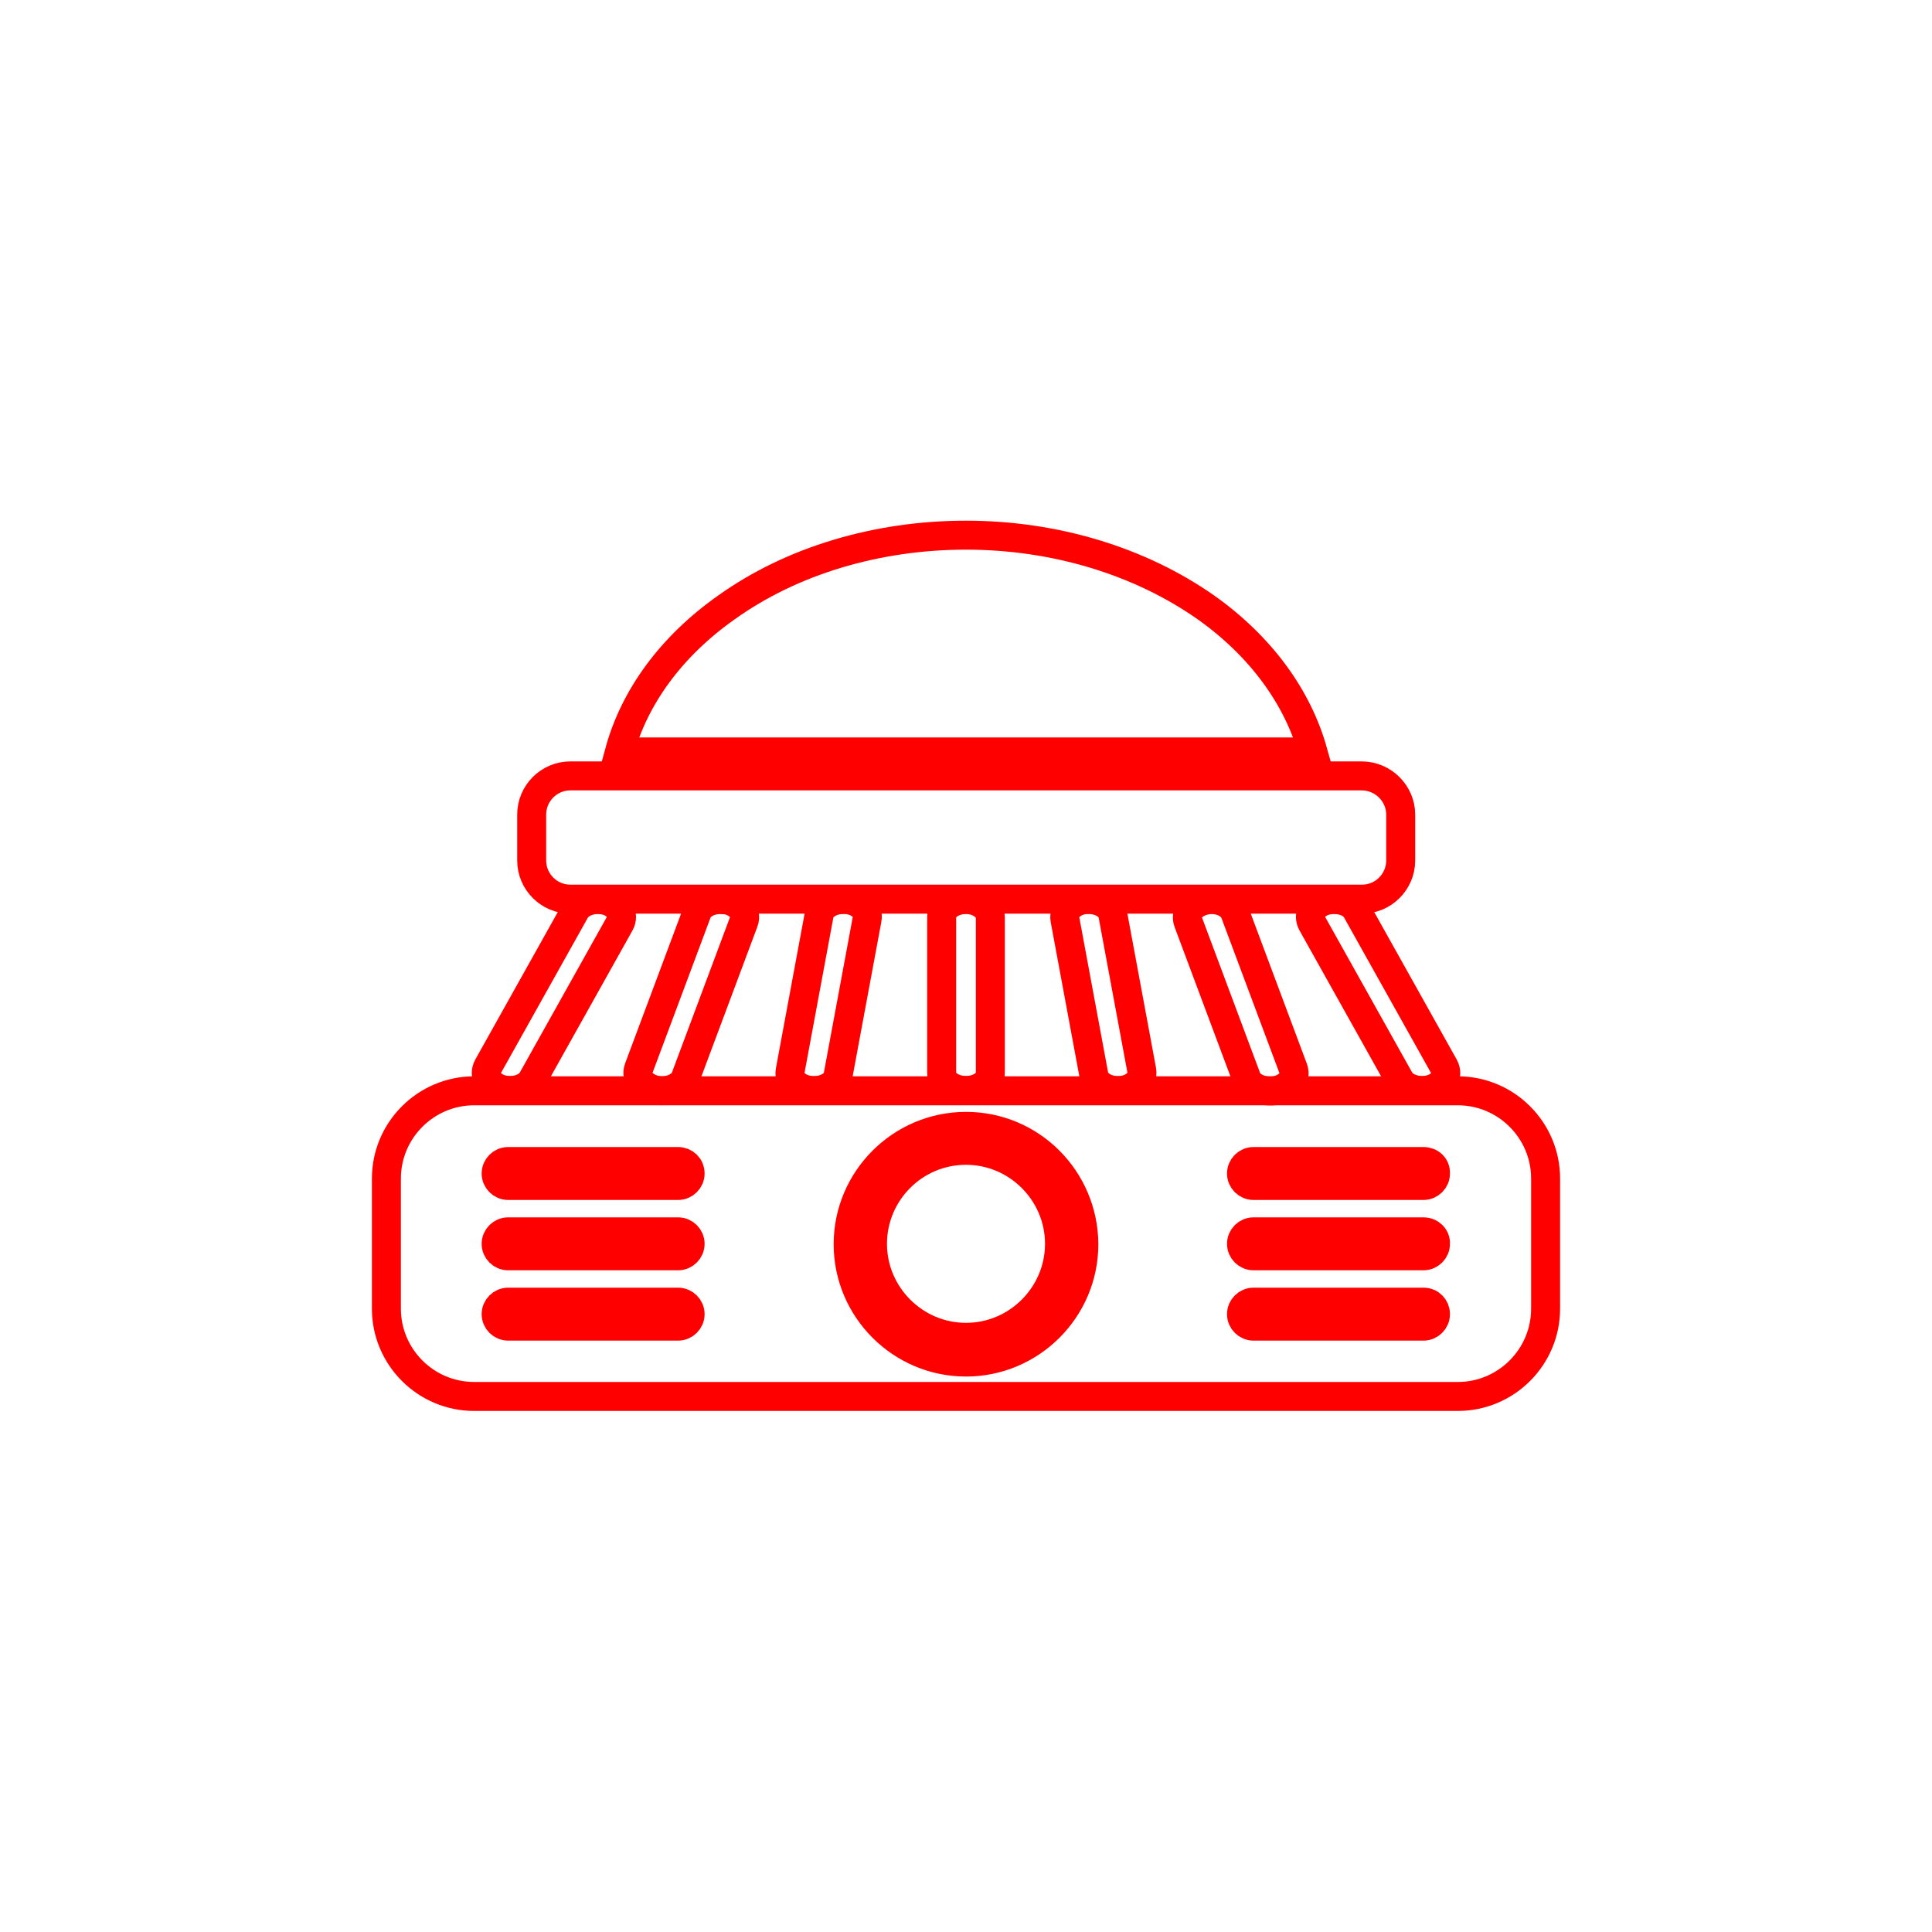 <?xml version="1.0" encoding="utf-8"?>
<!-- Generator: Adobe Illustrator 27.0.0, SVG Export Plug-In . SVG Version: 6.00 Build 0)  -->
<svg version="1.1" id="Layer_1" xmlns="http://www.w3.org/2000/svg" xmlns:xlink="http://www.w3.org/1999/xlink" x="0px" y="0px"
	 viewBox="0 0 50 50" style="enable-background:new 0 0 50 50;" xml:space="preserve">
<style type="text/css">
	.st0{fill-rule:evenodd;clip-rule:evenodd;fill:#FFCE00;}
	.st1{fill-rule:evenodd;clip-rule:evenodd;fill:#FF0000;}
	.st2{fill:#FF0000;}
	.st3{fill:#FFCE00;}
	.st4{fill-rule:evenodd;clip-rule:evenodd;fill:none;stroke:#FF0000;stroke-width:0.75;stroke-miterlimit:10;}
</style>
<g>
	<path class="st4" d="M37.73,28.23H12.27c-1.25,0-2.27,1.02-2.27,2.27v3.37c0,1.25,1.02,2.27,2.27,2.27h25.46
		c1.25,0,2.27-1.02,2.27-2.27V30.5C40,29.25,38.98,28.23,37.73,28.23L37.73,28.23z M25,29.15c-1.68,0-3.05,1.37-3.05,3.05
		c0,1.68,1.37,3.05,3.05,3.05s3.05-1.37,3.05-3.05C28.04,30.51,26.68,29.15,25,29.15z M36.84,30.06h-4.4
		c-0.17,0-0.31,0.14-0.31,0.31c0,0.17,0.14,0.31,0.31,0.31h4.4c0.17,0,0.31-0.14,0.31-0.31C37.16,30.19,37.02,30.06,36.84,30.06z
		 M36.84,31.88h-4.4c-0.17,0-0.31,0.14-0.31,0.31c0,0.17,0.14,0.31,0.31,0.31h4.4c0.17,0,0.31-0.14,0.31-0.31
		C37.16,32.02,37.02,31.88,36.84,31.88z M36.84,33.7h-4.4c-0.17,0-0.31,0.14-0.31,0.31c0,0.17,0.14,0.31,0.31,0.31h4.4
		c0.17,0,0.31-0.14,0.31-0.31S37.02,33.7,36.84,33.7z M17.55,30.06h-4.4c-0.17,0-0.31,0.14-0.31,0.31c0,0.17,0.14,0.31,0.31,0.31
		h4.4c0.17,0,0.31-0.14,0.31-0.31C17.86,30.19,17.72,30.06,17.55,30.06L17.55,30.06z M17.55,31.88h-4.4c-0.17,0-0.31,0.14-0.31,0.31
		c0,0.17,0.14,0.31,0.31,0.31h4.4c0.17,0,0.31-0.14,0.31-0.31C17.86,32.02,17.72,31.88,17.55,31.88L17.55,31.88z M17.55,33.7h-4.4
		c-0.17,0-0.31,0.14-0.31,0.31c0,0.17,0.14,0.31,0.31,0.31h4.4c0.17,0,0.31-0.14,0.31-0.31C17.86,33.84,17.72,33.7,17.55,33.7
		L17.55,33.7z"/>
	<path class="st4" d="M35.24,20.08H14.76c-0.55,0-1,0.45-1,1v1.19c0,0.55,0.45,1,1,1h20.49c0.55,0,1-0.45,1-1v-1.19
		C36.25,20.54,35.8,20.08,35.24,20.08z"/>
	<path class="st4" d="M15.47,23.28c-0.25,0-0.48,0.11-0.58,0.28l-2.26,4.04c-0.13,0.23,0.03,0.5,0.34,0.59
		c0.32,0.09,0.68-0.02,0.81-0.25l2.26-4.04c0.13-0.23-0.03-0.5-0.34-0.59C15.63,23.29,15.54,23.28,15.47,23.28L15.47,23.28z
		 M18.64,23.28c-0.28,0-0.53,0.14-0.6,0.33l-1.51,4.04c-0.09,0.24,0.11,0.49,0.44,0.56c0.33,0.07,0.68-0.08,0.77-0.32l1.51-4.04
		c0.09-0.24-0.11-0.49-0.44-0.56C18.75,23.29,18.7,23.28,18.64,23.28L18.64,23.28z M21.82,23.28c-0.31,0-0.58,0.17-0.62,0.39
		l-0.75,4.04c-0.05,0.25,0.19,0.48,0.54,0.51c0.34,0.03,0.66-0.14,0.7-0.39l0.75-4.04c0.05-0.25-0.19-0.48-0.54-0.51
		C21.85,23.28,21.88,23.28,21.82,23.28L21.82,23.28z M25,23.28c-0.34,0-0.63,0.2-0.63,0.45v4.04c0,0.25,0.28,0.45,0.63,0.45
		s0.63-0.2,0.63-0.45v-4.04C25.62,23.49,25.34,23.28,25,23.28z M28.18,23.28c-0.06,0-0.03,0-0.08,0c-0.34,0.03-0.58,0.26-0.54,0.51
		l0.75,4.04c0.05,0.25,0.36,0.42,0.7,0.39s0.58-0.26,0.54-0.51l-0.75-4.04C28.76,23.45,28.49,23.28,28.18,23.28z M31.35,23.28
		c-0.06,0-0.11,0.01-0.16,0.02c-0.33,0.07-0.53,0.32-0.44,0.56l1.51,4.04c0.09,0.24,0.43,0.38,0.77,0.32
		c0.33-0.07,0.53-0.32,0.44-0.56l-1.51-4.04C31.88,23.42,31.64,23.28,31.35,23.28L31.35,23.28z M34.53,23.28
		c-0.08,0-0.16,0.01-0.23,0.03c-0.32,0.09-0.47,0.36-0.34,0.59l2.26,4.04c0.13,0.23,0.5,0.34,0.81,0.25
		c0.32-0.09,0.47-0.36,0.34-0.59l-2.26-4.04C35.02,23.39,34.79,23.28,34.53,23.28L34.53,23.28z"/>
	<path class="st4" d="M25,13.85c-2.3,0-4.51,0.66-6.2,1.87c-1.42,1-2.38,2.31-2.77,3.74h17.95c-0.4-1.43-1.36-2.74-2.77-3.74
		C29.5,14.52,27.3,13.85,25,13.85L25,13.85z"/>
	<path class="st4" d="M25,29.77c1.33,0,2.42,1.09,2.42,2.42c0,1.33-1.09,2.42-2.42,2.42s-2.42-1.09-2.42-2.42
		C22.58,30.86,23.66,29.77,25,29.77z"/>
</g>
</svg>
